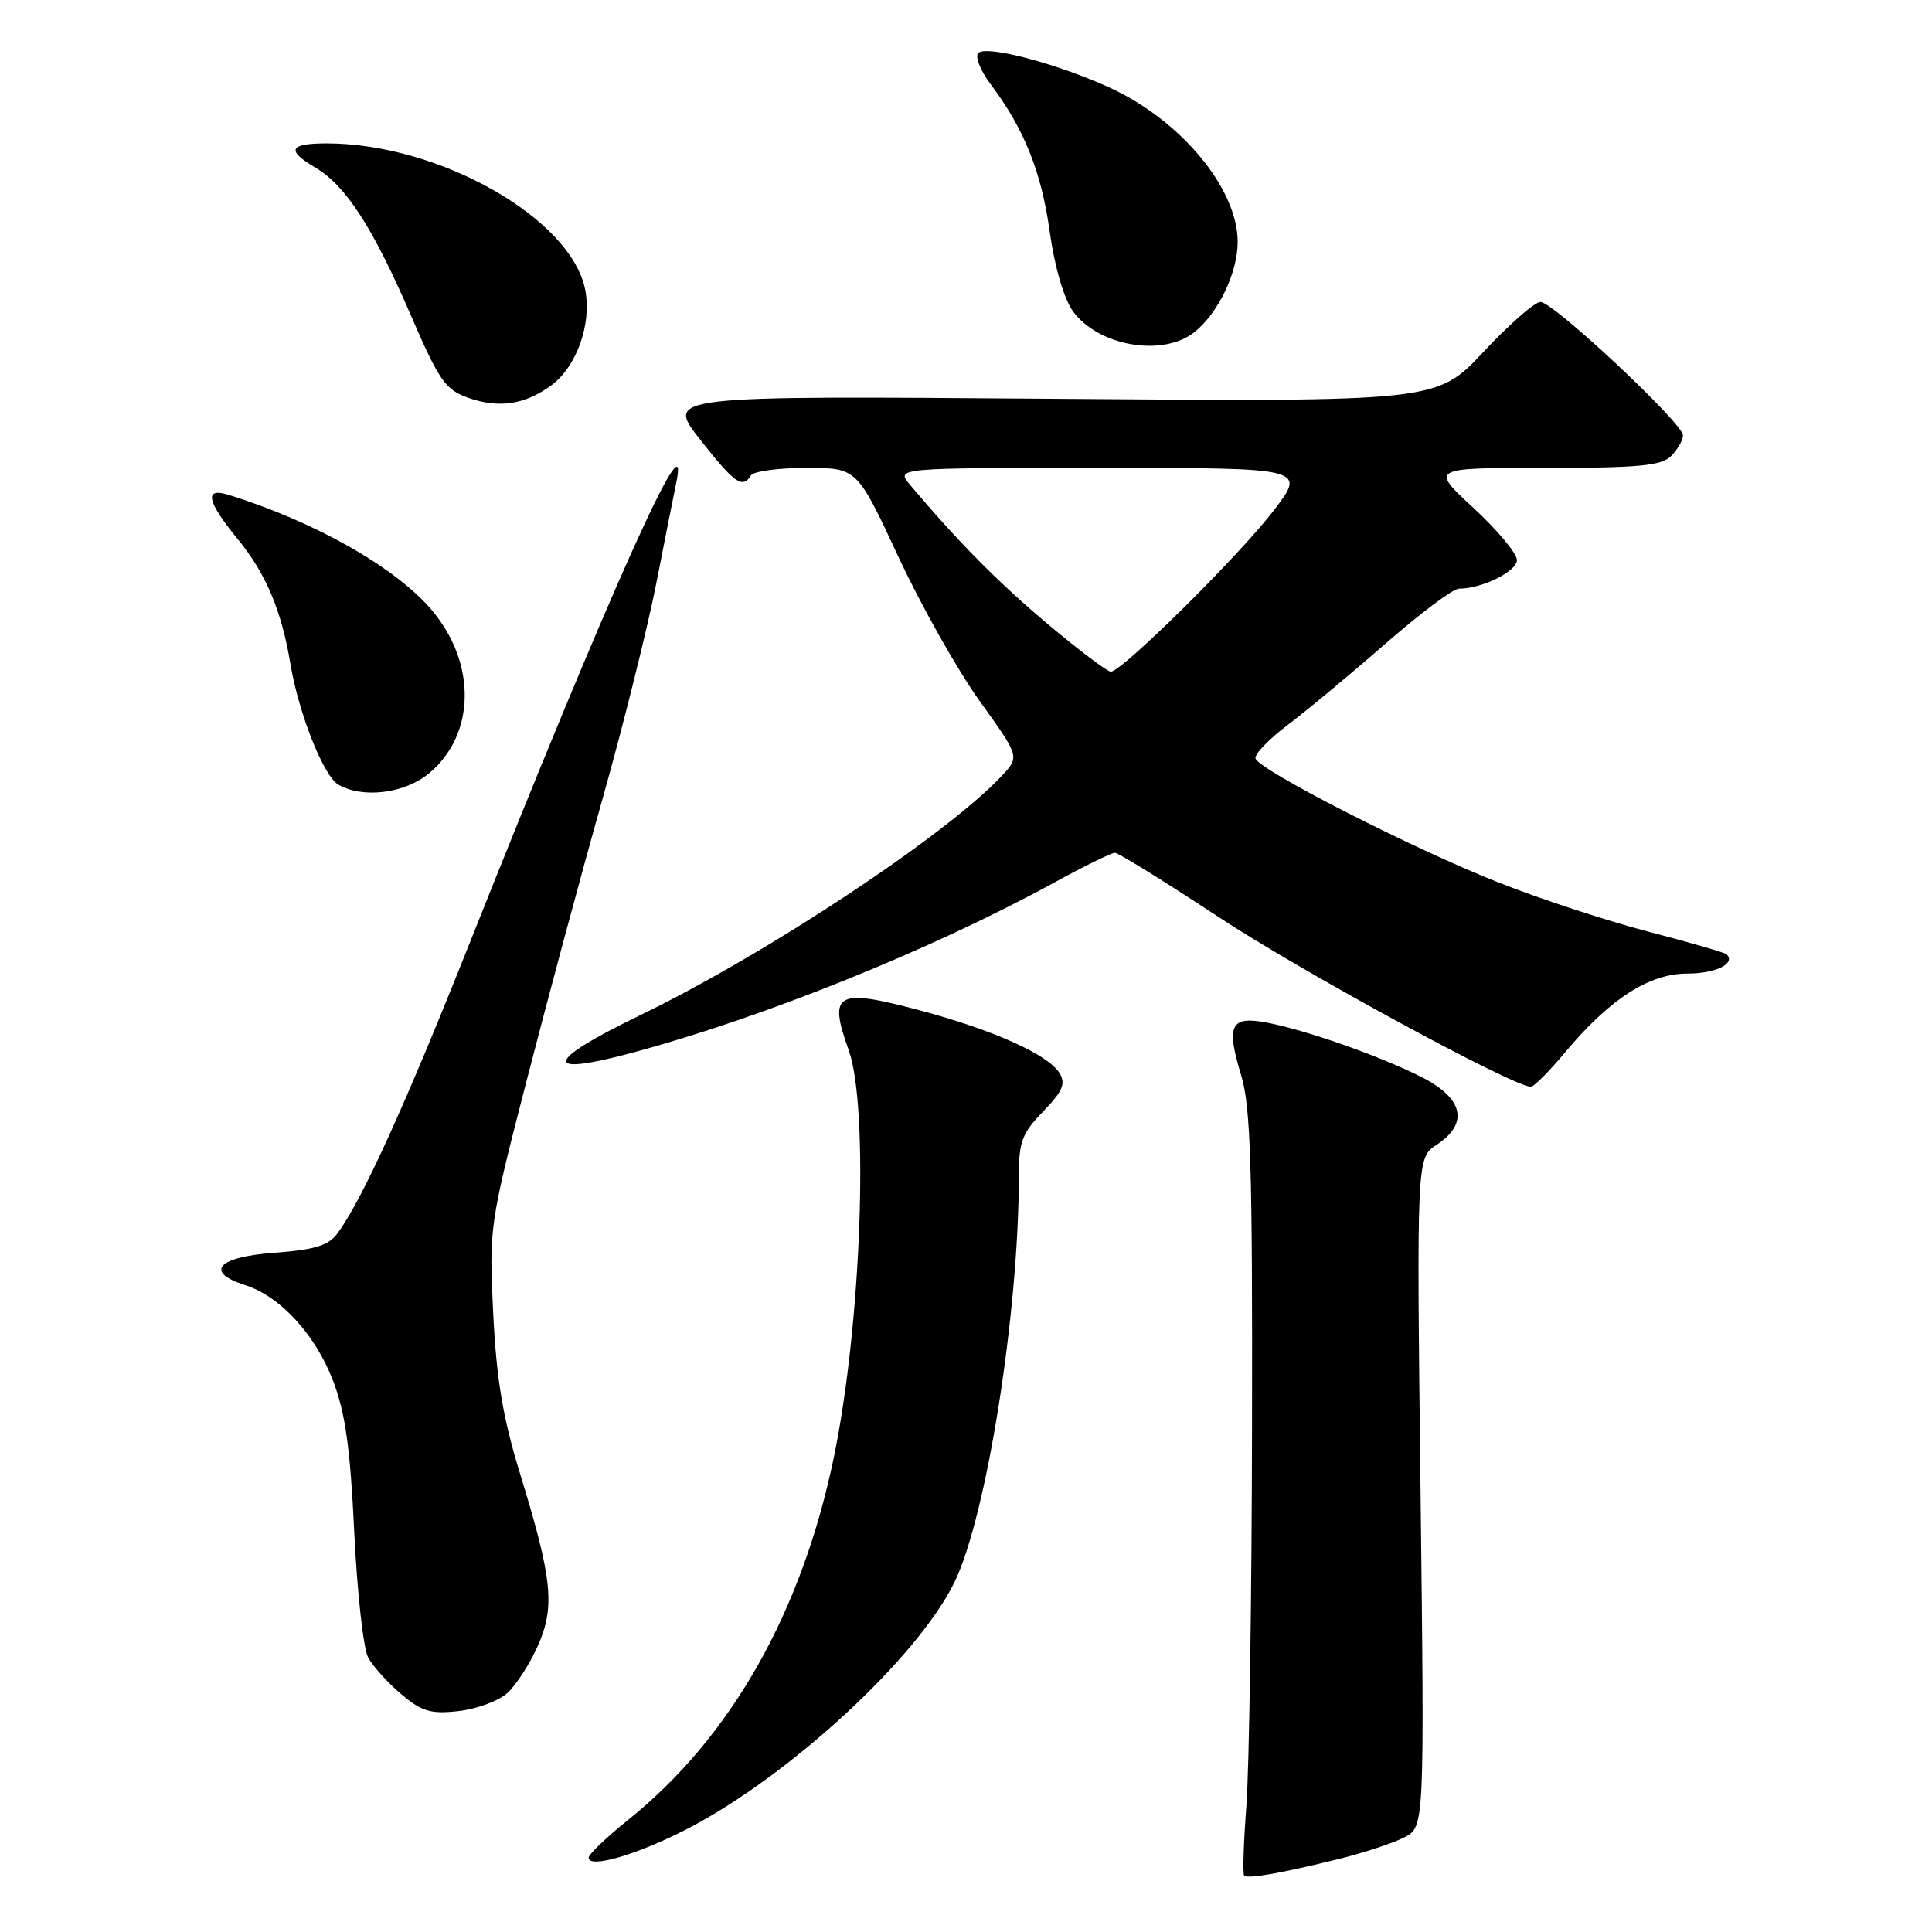 <?xml version="1.0" encoding="UTF-8" standalone="no"?>
<!DOCTYPE svg PUBLIC "-//W3C//DTD SVG 1.1//EN" "http://www.w3.org/Graphics/SVG/1.1/DTD/svg11.dtd" >
<svg xmlns="http://www.w3.org/2000/svg" xmlns:xlink="http://www.w3.org/1999/xlink" version="1.1" viewBox="0 0 256 256">
 <g >
 <path fill="currentColor"
d=" M 177.46 246.31 C 180.73 245.50 184.61 244.22 186.08 243.46 C 188.75 242.08 188.75 242.08 188.23 197.75 C 187.71 153.42 187.71 153.42 190.36 151.69 C 194.70 148.84 193.92 145.49 188.25 142.66 C 182.60 139.83 172.97 136.46 167.76 135.48 C 163.03 134.60 162.45 135.86 164.47 142.52 C 165.72 146.64 165.97 154.70 165.90 189.00 C 165.86 211.82 165.52 234.47 165.15 239.32 C 164.78 244.18 164.65 248.32 164.86 248.52 C 165.33 249.00 169.73 248.22 177.46 246.31 Z  M 91.08 242.33 C 104.59 235.34 121.57 219.67 126.46 209.67 C 130.71 200.99 135.00 173.94 135.00 155.88 C 135.00 151.28 135.42 150.16 138.23 147.27 C 140.80 144.61 141.24 143.59 140.41 142.22 C 138.91 139.73 131.56 136.44 121.68 133.82 C 110.83 130.94 109.73 131.57 112.45 139.12 C 115.17 146.70 114.14 175.41 110.51 193.00 C 106.25 213.63 96.88 230.18 83.25 241.13 C 80.36 243.45 78.00 245.71 78.00 246.15 C 78.00 247.64 84.47 245.75 91.08 242.33 Z  M 67.19 224.37 C 68.34 223.34 70.17 220.54 71.24 218.14 C 73.58 212.90 73.21 209.25 68.88 195.17 C 66.62 187.81 65.78 182.75 65.35 174.00 C 64.80 162.62 64.85 162.29 69.83 143.00 C 72.59 132.28 77.11 115.49 79.88 105.70 C 82.64 95.91 85.83 83.08 86.98 77.20 C 88.13 71.31 89.29 65.49 89.55 64.25 C 91.81 53.78 80.87 78.09 62.20 125.04 C 53.60 146.66 47.88 159.22 44.66 163.50 C 43.50 165.05 41.62 165.61 36.33 166.00 C 28.82 166.55 27.03 168.55 32.50 170.29 C 37.13 171.77 41.79 176.84 44.13 182.95 C 45.76 187.22 46.41 191.85 46.94 203.00 C 47.32 210.97 48.15 218.46 48.79 219.64 C 49.43 220.82 51.41 223.01 53.18 224.50 C 55.91 226.79 57.08 227.14 60.74 226.73 C 63.13 226.46 66.03 225.40 67.19 224.37 Z  M 207.40 139.42 C 213.31 132.36 218.52 129.00 223.59 129.00 C 227.34 129.00 230.02 127.69 228.79 126.45 C 228.56 126.23 223.92 124.88 218.49 123.47 C 213.05 122.06 204.08 119.12 198.55 116.93 C 187.26 112.48 166.80 102.03 166.36 100.50 C 166.20 99.95 168.12 97.95 170.64 96.05 C 173.16 94.15 178.97 89.32 183.57 85.30 C 188.16 81.29 192.54 78.00 193.31 78.00 C 196.37 78.00 201.00 75.72 201.00 74.21 C 201.00 73.34 198.41 70.23 195.25 67.31 C 189.50 62.00 189.50 62.00 204.68 62.00 C 217.14 62.00 220.14 61.72 221.43 60.43 C 222.29 59.56 223.00 58.33 223.00 57.68 C 223.00 56.09 205.85 40.03 204.12 40.01 C 203.37 40.01 199.97 42.98 196.57 46.62 C 190.38 53.24 190.38 53.24 139.30 52.84 C 88.21 52.44 88.21 52.44 92.75 58.22 C 97.35 64.07 98.38 64.80 99.50 63.00 C 99.84 62.45 103.14 62.00 106.84 62.00 C 113.56 62.00 113.56 62.00 119.02 73.73 C 122.02 80.18 126.87 88.79 129.79 92.86 C 135.10 100.26 135.10 100.26 132.80 102.74 C 125.49 110.59 101.60 126.41 84.70 134.58 C 72.15 140.65 71.75 142.73 83.75 139.50 C 101.24 134.80 123.39 125.86 139.70 116.94 C 143.66 114.77 147.28 113.00 147.73 113.00 C 148.19 113.00 154.39 116.85 161.53 121.55 C 172.51 128.78 200.52 144.00 202.85 144.00 C 203.25 144.00 205.30 141.94 207.40 139.42 Z  M 56.90 102.43 C 63.01 97.29 63.15 87.90 57.24 80.87 C 52.47 75.21 41.70 69.10 30.25 65.56 C 27.01 64.56 27.41 66.44 31.49 71.42 C 35.24 76.00 37.31 80.89 38.49 88.01 C 39.58 94.52 42.87 102.82 44.82 103.96 C 48.06 105.85 53.68 105.14 56.90 102.43 Z  M 73.00 51.10 C 76.37 48.65 78.41 43.01 77.56 38.48 C 75.78 28.98 58.22 19.00 43.29 19.00 C 38.29 19.00 37.88 19.91 41.84 22.24 C 45.81 24.59 49.43 30.19 54.38 41.64 C 58.20 50.48 58.99 51.63 62.07 52.72 C 66.08 54.13 69.51 53.63 73.00 51.10 Z  M 158.24 44.03 C 161.40 41.54 164.00 36.14 164.00 32.06 C 164.00 24.98 156.47 15.92 147.00 11.59 C 140.01 8.41 130.76 5.97 129.63 7.02 C 129.16 7.47 129.89 9.33 131.27 11.17 C 135.71 17.08 137.99 22.77 139.09 30.68 C 139.73 35.31 140.96 39.54 142.14 41.20 C 145.45 45.84 154.02 47.35 158.24 44.03 Z  M 138.90 82.75 C 132.34 77.24 126.97 71.82 120.59 64.25 C 118.69 62.00 118.69 62.00 145.90 62.00 C 173.12 62.00 173.12 62.00 168.69 67.75 C 164.07 73.75 148.64 89.00 147.19 89.00 C 146.73 89.00 143.00 86.19 138.90 82.75 Z "/>
</g>
</svg>